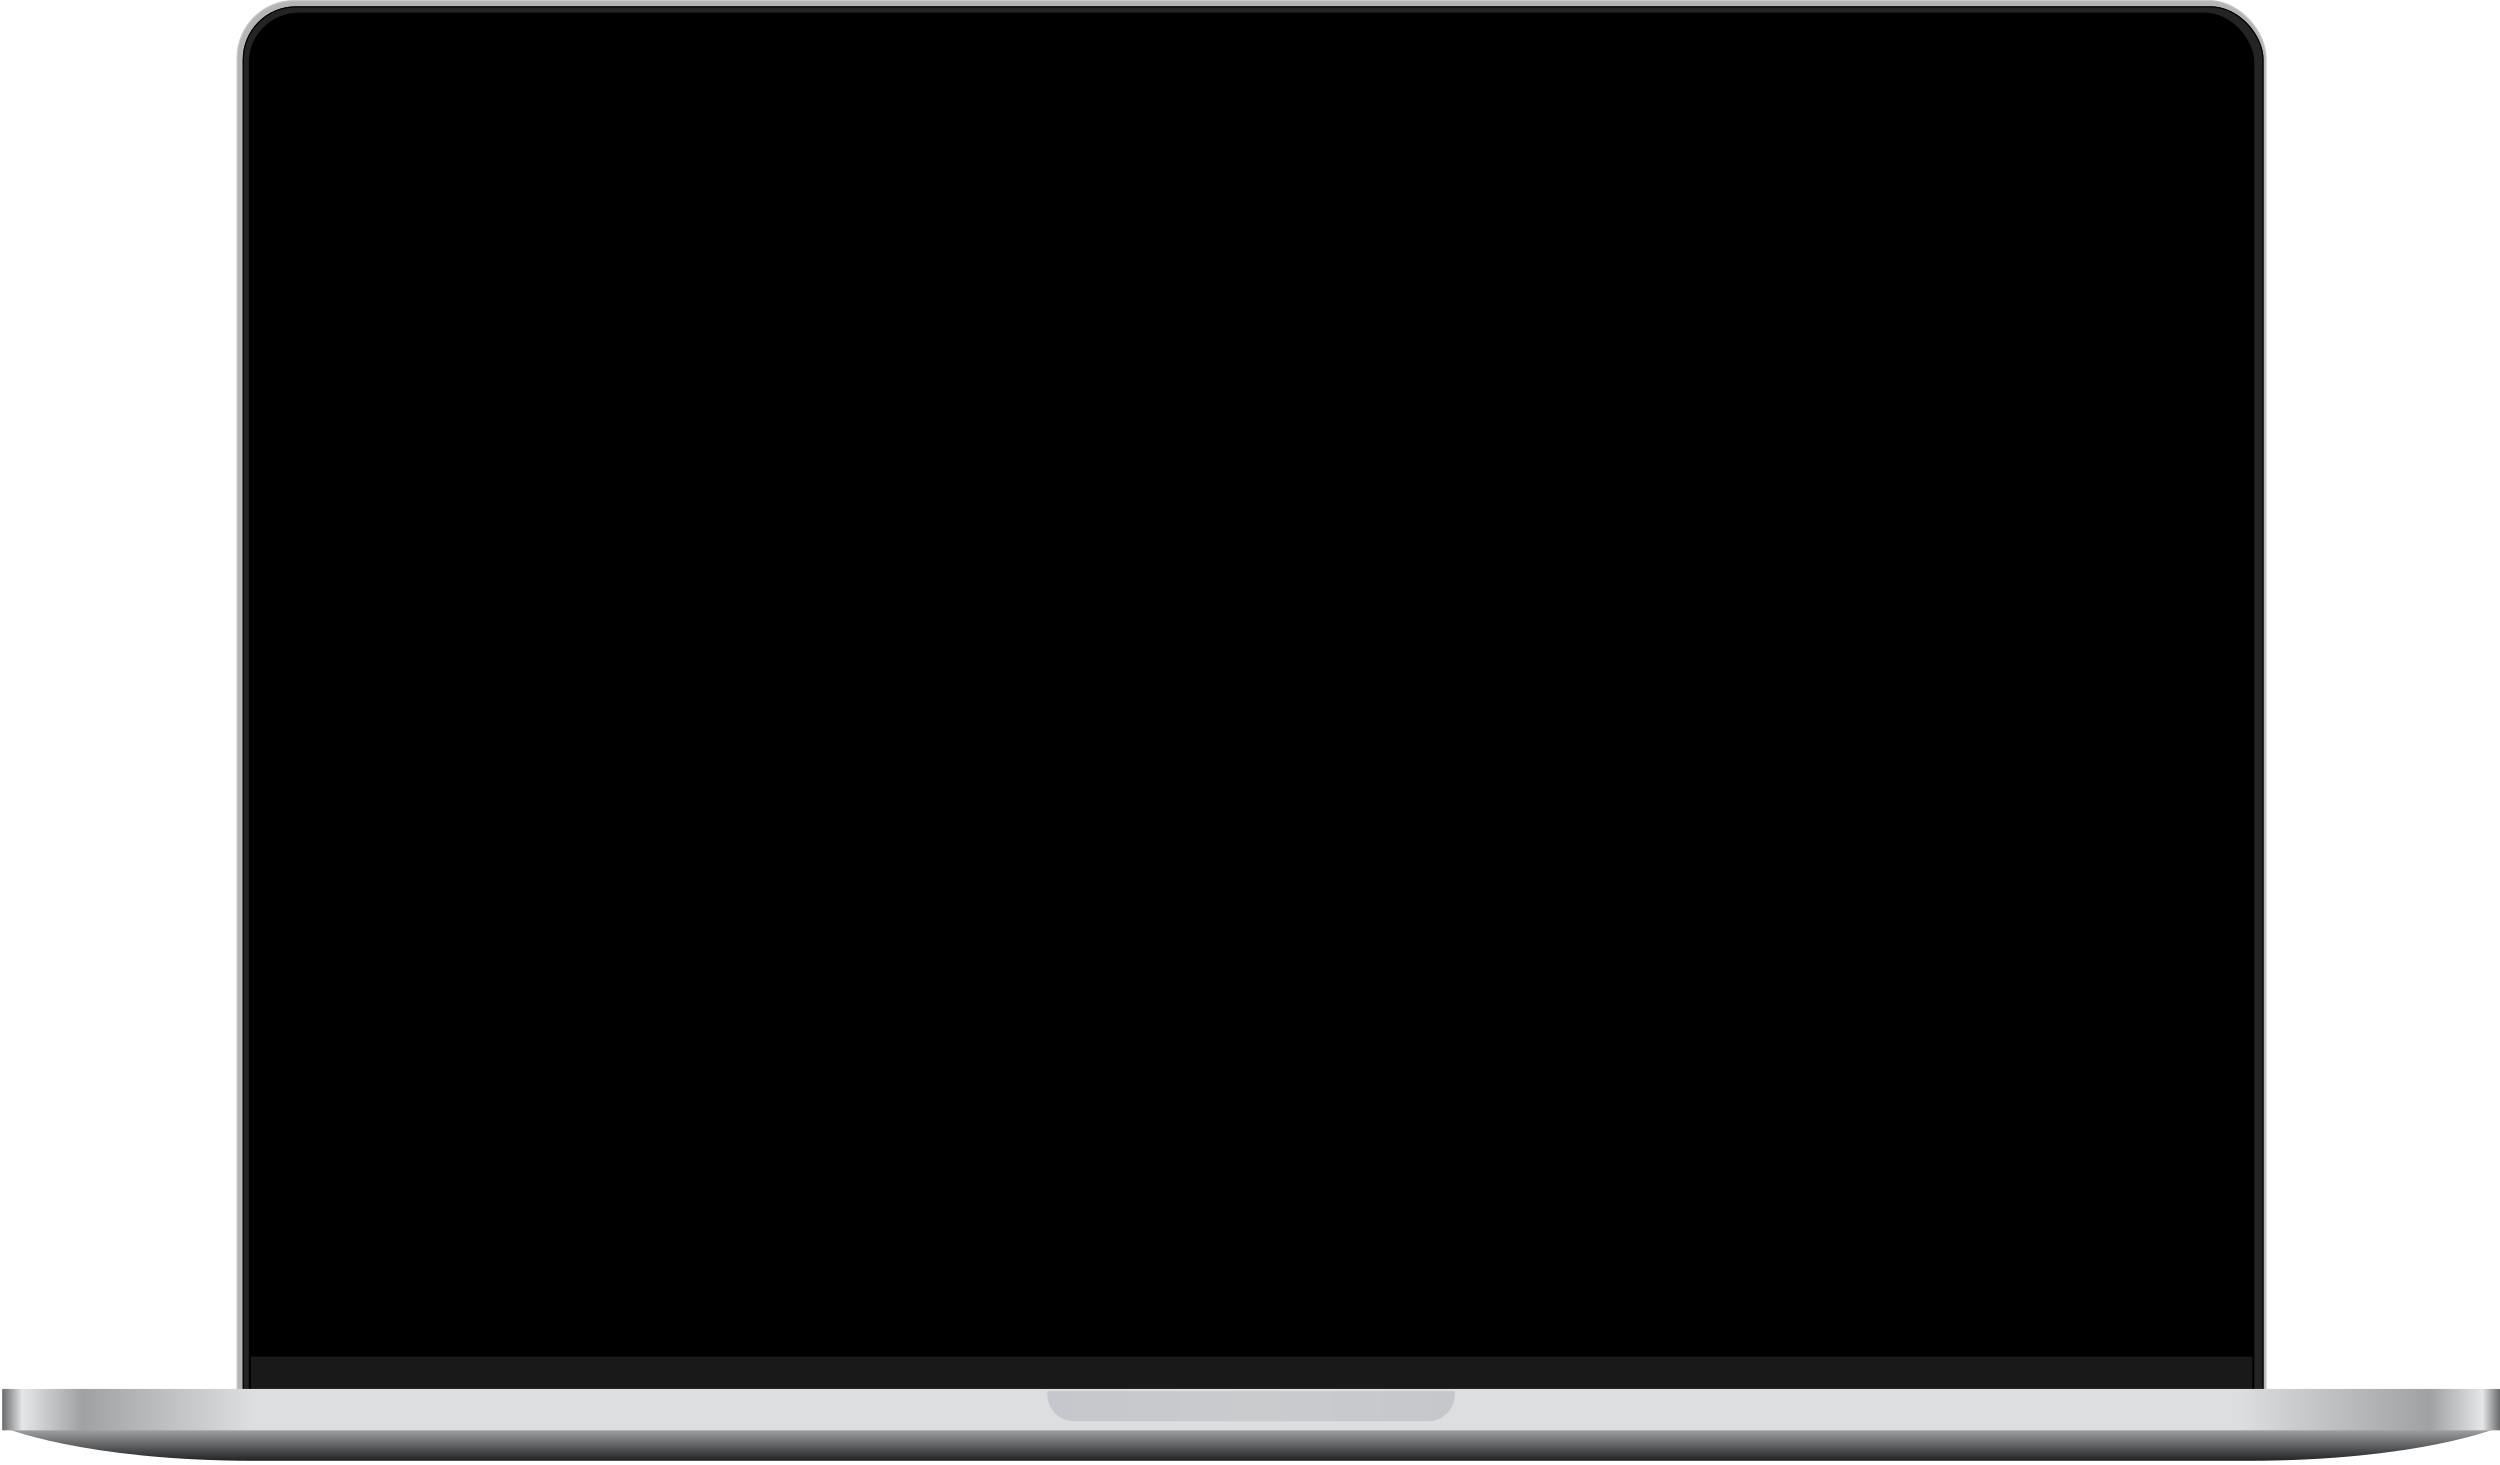 <svg width="797" height="467" viewBox="0 0 797 467" fill="none" xmlns="http://www.w3.org/2000/svg">
<rect x="75.422" width="647.163" height="462.262" rx="18.456" fill="#B4B5B7"/>
<rect x="75.606" y="0.185" width="646.794" height="461.893" rx="18.271" stroke="white" stroke-opacity="0.28" stroke-width="0.369"/>
<g filter="url(#filter0_d_582_35593)">
<rect x="77.371" y="2.01" width="644.245" height="458" rx="16.979" fill="#242424"/>
<rect x="77.556" y="2.195" width="643.876" height="457.631" rx="16.794" stroke="black" stroke-width="0.369"/>
</g>
<rect x="79.32" y="4.019" width="639.366" height="454.223" rx="15.916" fill="black"/>
<g filter="url(#filter1_i_582_35593)">
<path d="M79.971 432.114H718.037V442.225C718.037 450.701 711.166 457.572 702.69 457.572H95.318C86.842 457.572 79.971 450.701 79.971 442.225V432.114Z" fill="#191919"/>
</g>
<g filter="url(#filter2_i_582_35593)">
<path d="M0.697 455.985H797C797 455.985 771.693 466.785 716.02 466.785C660.346 466.785 137.351 466.785 81.677 466.785C26.003 466.785 0.697 455.985 0.697 455.985Z" fill="url(#paint0_linear_582_35593)"/>
</g>
<g filter="url(#filter3_ii_582_35593)">
<path d="M0.697 443.061C0.697 442.908 0.821 442.785 0.973 442.785H796.724C796.876 442.785 797 442.908 797 443.061V455.985H0.697V443.061Z" fill="url(#paint1_linear_582_35593)"/>
</g>
<g filter="url(#filter4_diiiii_582_35593)">
<path d="M333.896 442.785H463.799V443.8C463.799 448.542 459.955 452.385 455.214 452.385H342.481C337.74 452.385 333.896 448.542 333.896 443.8V442.785Z" fill="url(#paint2_linear_582_35593)"/>
</g>
<defs>
<filter id="filter0_d_582_35593" x="76.633" y="1.272" width="645.721" height="459.476" filterUnits="userSpaceOnUse" color-interpolation-filters="sRGB">
<feFlood flood-opacity="0" result="BackgroundImageFix"/>
<feColorMatrix in="SourceAlpha" type="matrix" values="0 0 0 0 0 0 0 0 0 0 0 0 0 0 0 0 0 0 127 0" result="hardAlpha"/>
<feOffset/>
<feGaussianBlur stdDeviation="0.369"/>
<feComposite in2="hardAlpha" operator="out"/>
<feColorMatrix type="matrix" values="0 0 0 0 1 0 0 0 0 1 0 0 0 0 1 0 0 0 0.6 0"/>
<feBlend mode="normal" in2="BackgroundImageFix" result="effect1_dropShadow_582_35593"/>
<feBlend mode="normal" in="SourceGraphic" in2="effect1_dropShadow_582_35593" result="shape"/>
</filter>
<filter id="filter1_i_582_35593" x="79.971" y="432.114" width="638.066" height="25.458" filterUnits="userSpaceOnUse" color-interpolation-filters="sRGB">
<feFlood flood-opacity="0" result="BackgroundImageFix"/>
<feBlend mode="normal" in="SourceGraphic" in2="BackgroundImageFix" result="shape"/>
<feColorMatrix in="SourceAlpha" type="matrix" values="0 0 0 0 0 0 0 0 0 0 0 0 0 0 0 0 0 0 127 0" result="hardAlpha"/>
<feOffset dy="0.369"/>
<feComposite in2="hardAlpha" operator="arithmetic" k2="-1" k3="1"/>
<feColorMatrix type="matrix" values="0 0 0 0 1 0 0 0 0 1 0 0 0 0 1 0 0 0 0.05 0"/>
<feBlend mode="normal" in2="shape" result="effect1_innerShadow_582_35593"/>
</filter>
<filter id="filter2_i_582_35593" x="0.697" y="454.912" width="796.303" height="11.873" filterUnits="userSpaceOnUse" color-interpolation-filters="sRGB">
<feFlood flood-opacity="0" result="BackgroundImageFix"/>
<feBlend mode="normal" in="SourceGraphic" in2="BackgroundImageFix" result="shape"/>
<feColorMatrix in="SourceAlpha" type="matrix" values="0 0 0 0 0 0 0 0 0 0 0 0 0 0 0 0 0 0 127 0" result="hardAlpha"/>
<feOffset dy="-1.073"/>
<feGaussianBlur stdDeviation="0.715"/>
<feComposite in2="hardAlpha" operator="arithmetic" k2="-1" k3="1"/>
<feColorMatrix type="matrix" values="0 0 0 0 0 0 0 0 0 0 0 0 0 0 0 0 0 0 0.25 0"/>
<feBlend mode="normal" in2="shape" result="effect1_innerShadow_582_35593"/>
</filter>
<filter id="filter3_ii_582_35593" x="0.697" y="442.785" width="796.303" height="13.2" filterUnits="userSpaceOnUse" color-interpolation-filters="sRGB">
<feFlood flood-opacity="0" result="BackgroundImageFix"/>
<feBlend mode="normal" in="SourceGraphic" in2="BackgroundImageFix" result="shape"/>
<feColorMatrix in="SourceAlpha" type="matrix" values="0 0 0 0 0 0 0 0 0 0 0 0 0 0 0 0 0 0 127 0" result="hardAlpha"/>
<feOffset dy="0.358"/>
<feComposite in2="hardAlpha" operator="arithmetic" k2="-1" k3="1"/>
<feColorMatrix type="matrix" values="0 0 0 0 1 0 0 0 0 1 0 0 0 0 1 0 0 0 0.25 0"/>
<feBlend mode="normal" in2="shape" result="effect1_innerShadow_582_35593"/>
<feColorMatrix in="SourceAlpha" type="matrix" values="0 0 0 0 0 0 0 0 0 0 0 0 0 0 0 0 0 0 127 0" result="hardAlpha"/>
<feOffset dy="-0.358"/>
<feComposite in2="hardAlpha" operator="arithmetic" k2="-1" k3="1"/>
<feColorMatrix type="matrix" values="0 0 0 0 1 0 0 0 0 1 0 0 0 0 1 0 0 0 0.25 0"/>
<feBlend mode="normal" in2="effect1_innerShadow_582_35593" result="effect2_innerShadow_582_35593"/>
</filter>
<filter id="filter4_diiiii_582_35593" x="330.319" y="442.785" width="137.056" height="9.958" filterUnits="userSpaceOnUse" color-interpolation-filters="sRGB">
<feFlood flood-opacity="0" result="BackgroundImageFix"/>
<feColorMatrix in="SourceAlpha" type="matrix" values="0 0 0 0 0 0 0 0 0 0 0 0 0 0 0 0 0 0 127 0" result="hardAlpha"/>
<feOffset dy="0.358"/>
<feComposite in2="hardAlpha" operator="out"/>
<feColorMatrix type="matrix" values="0 0 0 0 1 0 0 0 0 1 0 0 0 0 1 0 0 0 0.25 0"/>
<feBlend mode="normal" in2="BackgroundImageFix" result="effect1_dropShadow_582_35593"/>
<feBlend mode="normal" in="SourceGraphic" in2="effect1_dropShadow_582_35593" result="shape"/>
<feColorMatrix in="SourceAlpha" type="matrix" values="0 0 0 0 0 0 0 0 0 0 0 0 0 0 0 0 0 0 127 0" result="hardAlpha"/>
<feOffset dx="-4.292"/>
<feGaussianBlur stdDeviation="1.789"/>
<feComposite in2="hardAlpha" operator="arithmetic" k2="-1" k3="1"/>
<feColorMatrix type="matrix" values="0 0 0 0 0 0 0 0 0 0 0 0 0 0 0 0 0 0 0.25 0"/>
<feBlend mode="normal" in2="shape" result="effect2_innerShadow_582_35593"/>
<feColorMatrix in="SourceAlpha" type="matrix" values="0 0 0 0 0 0 0 0 0 0 0 0 0 0 0 0 0 0 127 0" result="hardAlpha"/>
<feOffset dx="4.292"/>
<feGaussianBlur stdDeviation="1.789"/>
<feComposite in2="hardAlpha" operator="arithmetic" k2="-1" k3="1"/>
<feColorMatrix type="matrix" values="0 0 0 0 0 0 0 0 0 0 0 0 0 0 0 0 0 0 0.25 0"/>
<feBlend mode="normal" in2="effect2_innerShadow_582_35593" result="effect3_innerShadow_582_35593"/>
<feColorMatrix in="SourceAlpha" type="matrix" values="0 0 0 0 0 0 0 0 0 0 0 0 0 0 0 0 0 0 127 0" result="hardAlpha"/>
<feOffset dy="0.358"/>
<feGaussianBlur stdDeviation="0.179"/>
<feComposite in2="hardAlpha" operator="arithmetic" k2="-1" k3="1"/>
<feColorMatrix type="matrix" values="0 0 0 0 1 0 0 0 0 1 0 0 0 0 1 0 0 0 0.35 0"/>
<feBlend mode="normal" in2="effect3_innerShadow_582_35593" result="effect4_innerShadow_582_35593"/>
<feColorMatrix in="SourceAlpha" type="matrix" values="0 0 0 0 0 0 0 0 0 0 0 0 0 0 0 0 0 0 127 0" result="hardAlpha"/>
<feOffset dx="1.073"/>
<feGaussianBlur stdDeviation="0.537"/>
<feComposite in2="hardAlpha" operator="arithmetic" k2="-1" k3="1"/>
<feColorMatrix type="matrix" values="0 0 0 0 0 0 0 0 0 0 0 0 0 0 0 0 0 0 0.25 0"/>
<feBlend mode="normal" in2="effect4_innerShadow_582_35593" result="effect5_innerShadow_582_35593"/>
<feColorMatrix in="SourceAlpha" type="matrix" values="0 0 0 0 0 0 0 0 0 0 0 0 0 0 0 0 0 0 127 0" result="hardAlpha"/>
<feOffset dx="-1.073"/>
<feGaussianBlur stdDeviation="0.537"/>
<feComposite in2="hardAlpha" operator="arithmetic" k2="-1" k3="1"/>
<feColorMatrix type="matrix" values="0 0 0 0 0 0 0 0 0 0 0 0 0 0 0 0 0 0 0.25 0"/>
<feBlend mode="normal" in2="effect5_innerShadow_582_35593" result="effect6_innerShadow_582_35593"/>
</filter>
<linearGradient id="paint0_linear_582_35593" x1="398.848" y1="455.985" x2="398.848" y2="466.785" gradientUnits="userSpaceOnUse">
<stop stop-color="#ACADAF"/>
<stop offset="1" stop-color="#212224"/>
</linearGradient>
<linearGradient id="paint1_linear_582_35593" x1="0.697" y1="449.585" x2="797" y2="449.585" gradientUnits="userSpaceOnUse">
<stop stop-color="#68696B"/>
<stop offset="0.008" stop-color="#E5E6E8"/>
<stop offset="0.032" stop-color="#A0A1A3"/>
<stop offset="0.1" stop-color="#DDDEE0"/>
<stop offset="0.895" stop-color="#DDDEE0"/>
<stop offset="0.972" stop-color="#A0A1A3"/>
<stop offset="0.993" stop-color="#E5E6E8"/>
<stop offset="1" stop-color="#68696B"/>
</linearGradient>
<linearGradient id="paint2_linear_582_35593" x1="333.896" y1="447.585" x2="463.799" y2="447.585" gradientUnits="userSpaceOnUse">
<stop stop-color="#C6C7CC"/>
<stop offset="0.516" stop-color="#CACBCD"/>
<stop offset="1" stop-color="#C6C7CC"/>
</linearGradient>
</defs>
</svg>
